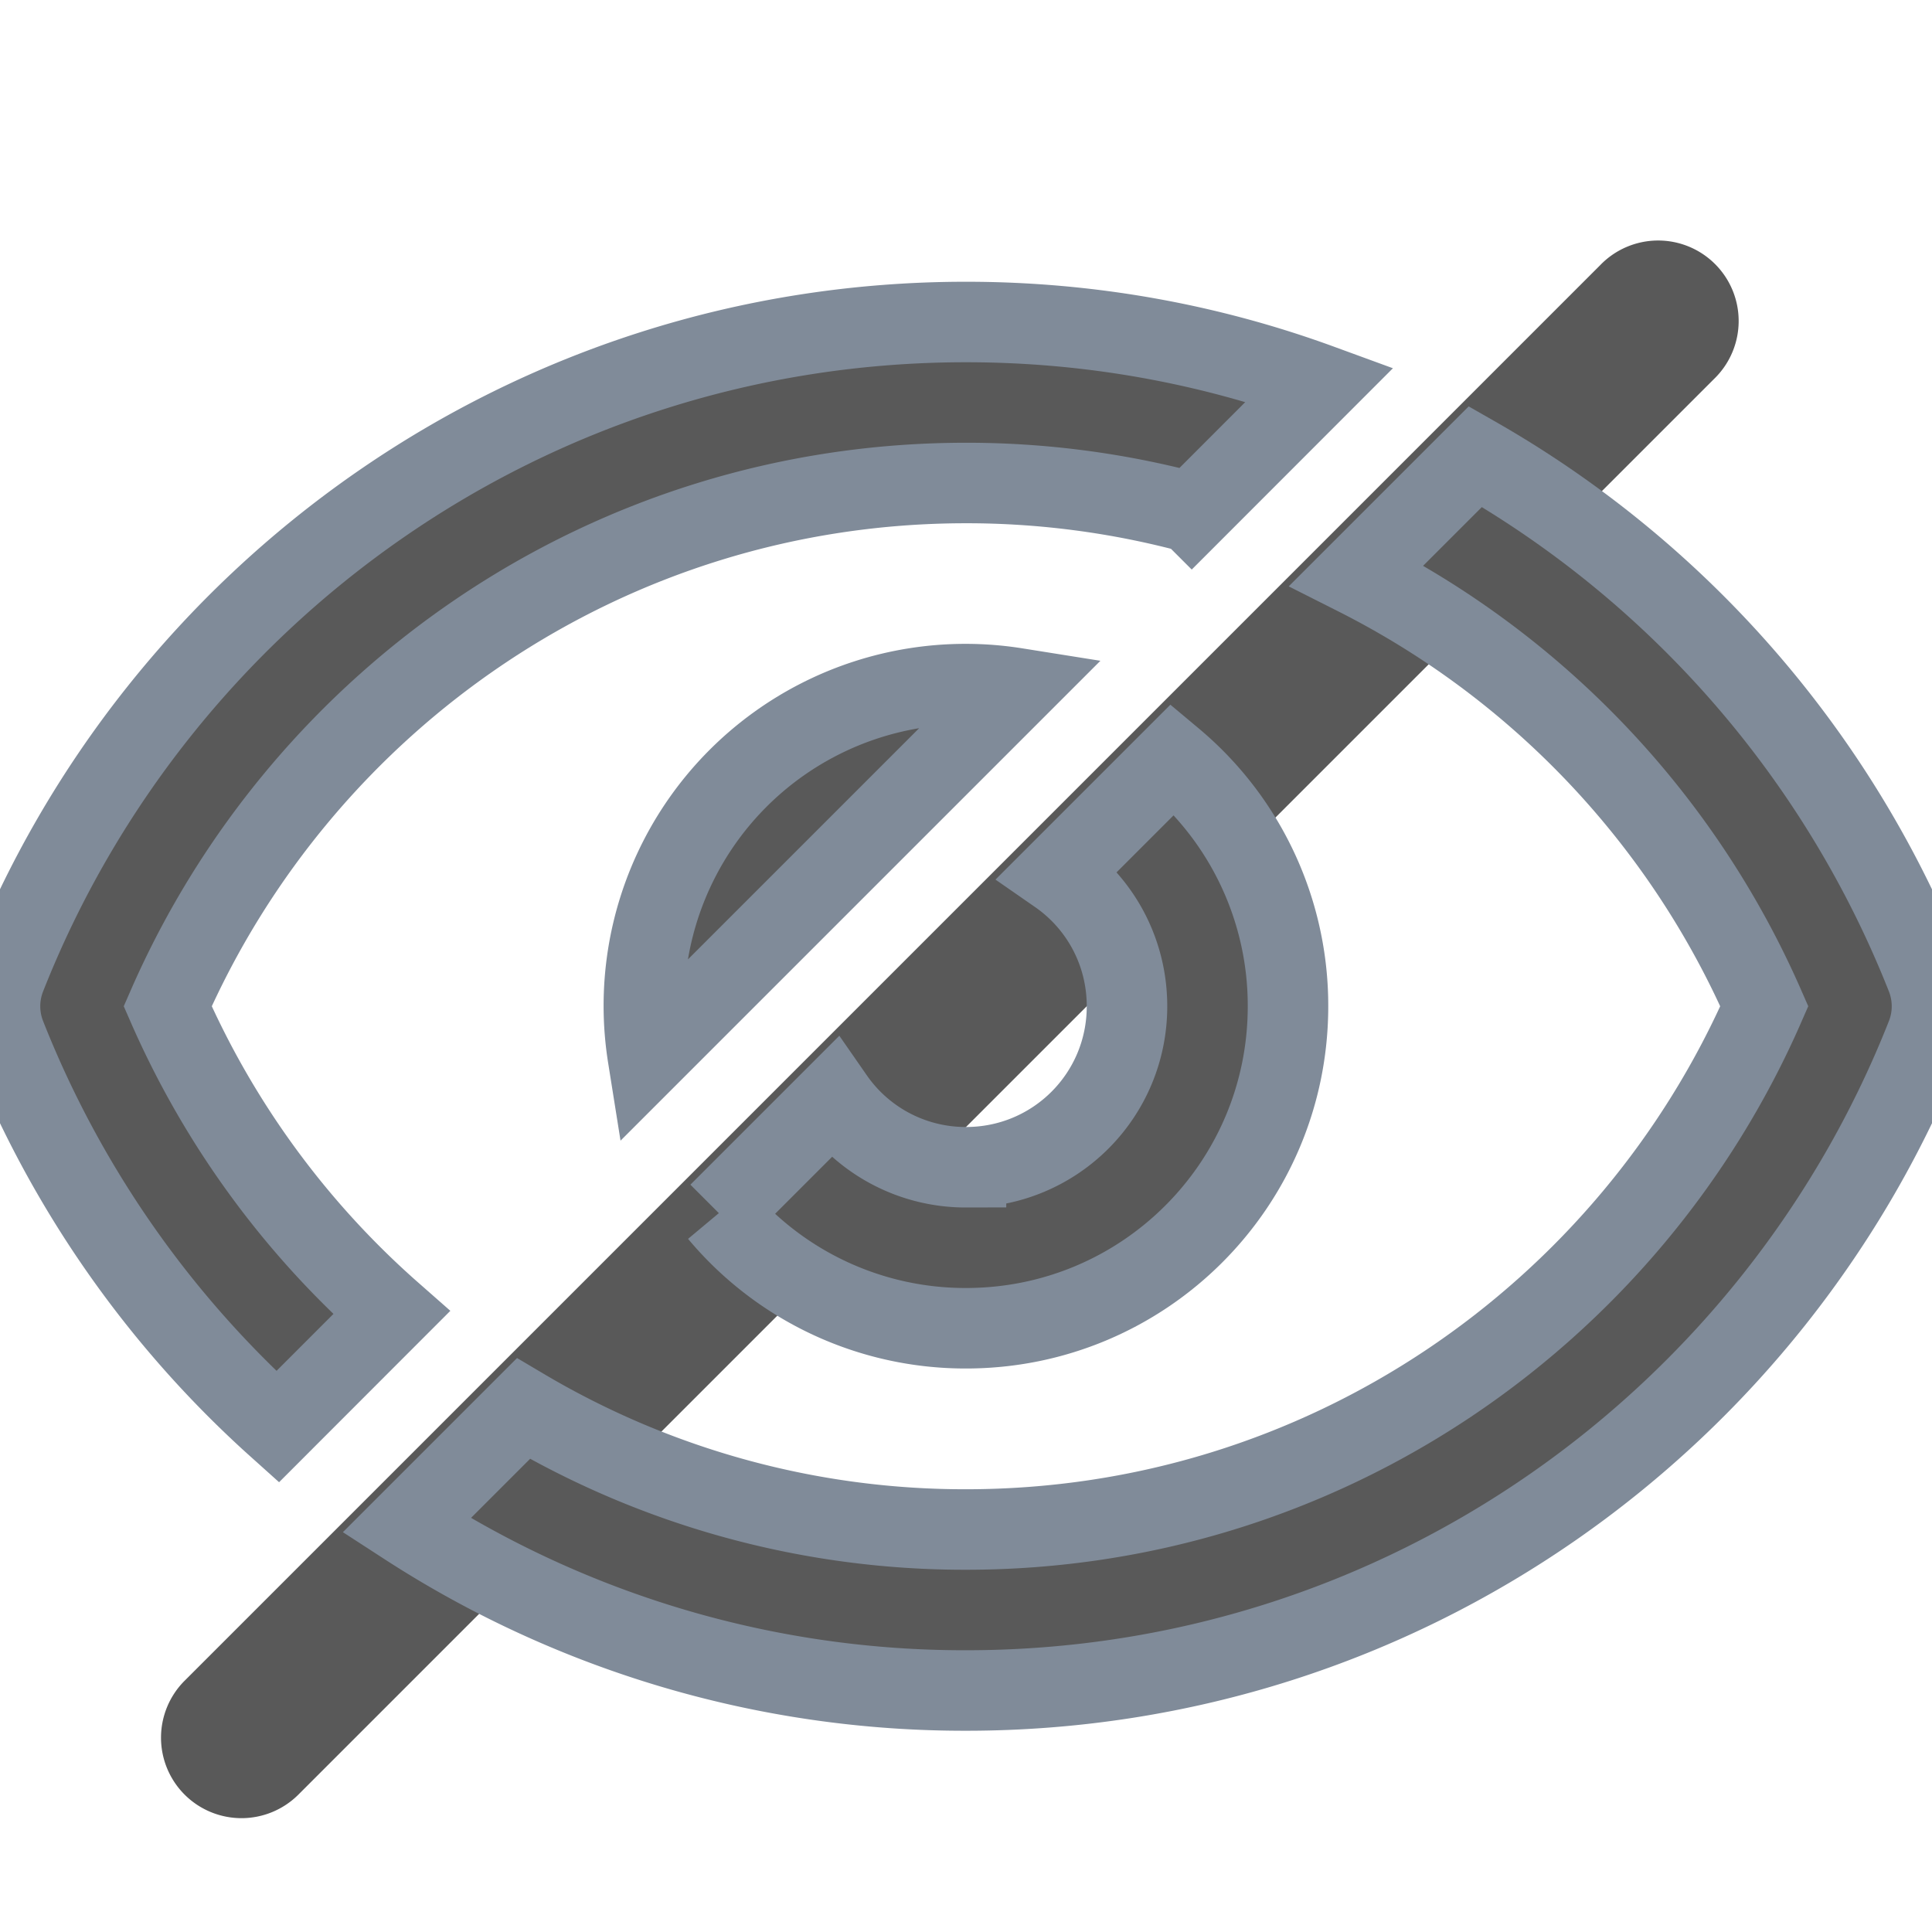 <svg width="24" height="24" fill="none" xmlns="http://www.w3.org/2000/svg"><path fill-rule="evenodd" clip-rule="evenodd" d="M2.293 22.293a1 1 0 0 1 0-1.414L19.879 3.293a1 1 0 1 1 1.414 1.414L3.707 22.293a1 1 0 0 1-1.414 0Z" fill="#595959"/><path d="M5.05 18.95A12.738 12.738 0 0 0 12 21c5.426 0 10.055-3.376 11.93-8.133a1 1 0 0 0 0-.734 12.893 12.893 0 0 0-5.602-6.461l-1.477 1.477a10.883 10.883 0 0 1 5.066 5.351C20.244 16.327 16.434 19 12 19a10.75 10.75 0 0 1-5.498-1.502L5.05 18.95Z" fill="#595959"/><path d="M8.931 15.069A3.99 3.99 0 0 0 12 16.5c2.212 0 4-1.788 4-4a3.99 3.99 0 0 0-1.431-3.069l-1.426 1.426c.519.36.857.96.857 1.643 0 1.108-.892 2-2 2a1.995 1.995 0 0 1-1.643-.857L8.93 15.07Zm3.692-6.521-4.575 4.575a3.996 3.996 0 0 1 4.575-4.575Z" fill="#595959"/><path d="M14.804 6.368A10.812 10.812 0 0 0 12 6c-4.434 0-8.244 2.673-9.917 6.5a10.882 10.882 0 0 0 2.781 3.807l-1.416 1.417A12.882 12.882 0 0 1 .07 12.867a1 1 0 0 1 0-.734C1.945 7.376 6.574 4 12 4c1.545 0 3.026.274 4.396.775l-1.592 1.593Z" fill="#595959"/><path d="M5.05 18.95A12.738 12.738 0 0 0 12 21c5.426 0 10.055-3.376 11.93-8.133a1 1 0 0 0 0-.734 12.893 12.893 0 0 0-5.602-6.461l-1.477 1.477a10.883 10.883 0 0 1 5.066 5.351C20.244 16.327 16.434 19 12 19a10.75 10.75 0 0 1-5.498-1.502L5.05 18.95Z" stroke="#808B99"/><path d="M8.931 15.069A3.99 3.99 0 0 0 12 16.5c2.212 0 4-1.788 4-4a3.99 3.99 0 0 0-1.431-3.069l-1.426 1.426c.519.36.857.96.857 1.643 0 1.108-.892 2-2 2a1.995 1.995 0 0 1-1.643-.857L8.93 15.07Zm3.692-6.521-4.575 4.575a3.996 3.996 0 0 1 4.575-4.575Z" stroke="#808B99"/><path d="M14.804 6.368A10.812 10.812 0 0 0 12 6c-4.434 0-8.244 2.673-9.917 6.5a10.882 10.882 0 0 0 2.781 3.807l-1.416 1.417A12.882 12.882 0 0 1 .07 12.867a1 1 0 0 1 0-.734C1.945 7.376 6.574 4 12 4c1.545 0 3.026.274 4.396.775l-1.592 1.593Z" stroke="#808B99"/></svg>
